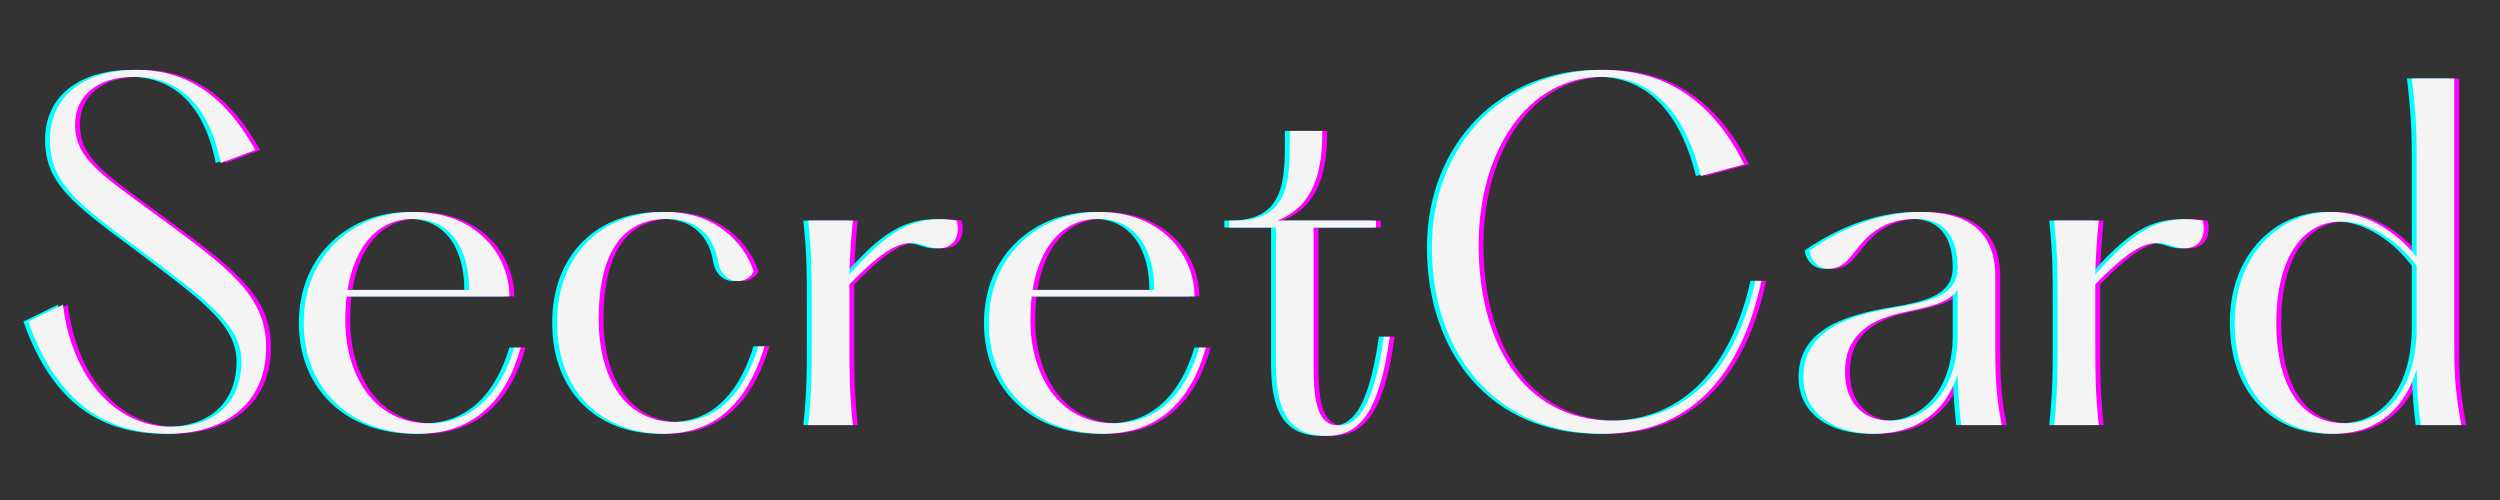 <svg xmlns="http://www.w3.org/2000/svg" xmlns:xlink="http://www.w3.org/1999/xlink" width="500" zoomAndPan="magnify" viewBox="0 0 375 75" height="100" preserveAspectRatio="xMidYMid meet" version="1.0"><rect x="0" y="0" width="375" height="75" fill="#333333" stroke="none"/><defs><g/></defs><g fill="#ff00ff" fill-opacity="1"><g transform="translate(2.378, 63.759)"><g><path d="M 2.598 -15.527 C 7.016 -2.988 14.555 1.301 23.715 1.301 C 31.641 1.301 38.27 -2.922 38.27 -11.629 C 38.27 -19.621 32.484 -23.648 21.441 -31.77 C 13.383 -37.684 9.617 -40.023 9.617 -45.09 C 9.617 -49.379 12.93 -52.238 18.516 -52.238 C 26.832 -52.238 30.211 -45.676 31.445 -39.309 L 36.645 -41.258 C 32.16 -49.312 26.508 -53.277 18.84 -53.277 C 11.305 -53.277 5.848 -49.574 5.848 -42.816 C 5.848 -36.383 9.746 -33.395 19.035 -26.508 C 28.781 -19.102 34.566 -15.27 34.566 -9.551 C 34.566 -2.988 30.082 0.262 24.105 0.262 C 15.527 0.262 9.098 -7.277 7.797 -18.062 Z M 2.598 -15.527 "/></g></g></g><g fill="#ff00ff" fill-opacity="1"><g transform="translate(43.236, 63.759)"><g><path d="M 34.629 -11.629 C 32.551 -4.547 28.199 -0.262 21.832 -0.262 C 13.516 -0.262 9.289 -7.602 9.289 -15.723 C 9.289 -16.957 9.355 -18.191 9.484 -19.297 L 33.914 -19.297 C 33.852 -25.793 28.719 -31.965 19.555 -31.965 C 10.785 -31.965 3.055 -25.664 3.055 -15.332 C 3.055 -5.004 10.59 1.301 20.27 1.301 C 28.652 1.301 33.461 -3.832 35.605 -11.629 Z M 19.492 -30.926 C 25.207 -30.926 27.871 -26.25 27.871 -20.27 L 9.617 -20.27 C 10.719 -27.027 14.293 -30.926 19.492 -30.926 Z M 19.492 -30.926 "/></g></g></g><g fill="#ff00ff" fill-opacity="1"><g transform="translate(81.237, 63.759)"><g><path d="M 3.055 -15.332 C 3.055 -4.871 9.941 1.301 19.102 1.301 C 28.133 1.301 32.16 -5.133 34.176 -11.824 L 33.266 -11.824 C 31.316 -5.586 27.676 -0.453 20.855 -0.453 C 12.734 -0.453 9.289 -7.797 9.289 -15.852 C 9.289 -25.273 12.473 -30.926 19.555 -30.926 C 25.535 -30.926 26.898 -26.574 27.223 -24.363 C 27.809 -21.309 31.121 -20.66 32.551 -23 C 31.121 -27.418 26.77 -31.965 19.297 -31.965 C 9.941 -31.965 3.055 -25.727 3.055 -15.332 Z M 3.055 -15.332 "/></g></g></g><g fill="#ff00ff" fill-opacity="1"><g transform="translate(117.809, 63.759)"><g><path d="M 26.441 -30.668 C 19.035 -31.836 15.27 -27.938 10.332 -22.609 C 10.395 -25.078 10.523 -27.547 10.852 -30.668 L 4.156 -30.668 C 4.68 -25.793 4.68 -22.48 4.68 -18.453 L 4.68 -12.148 C 4.68 -8.188 4.68 -4.871 4.156 0 L 10.852 0 C 10.332 -4.871 10.332 -8.188 10.332 -12.148 L 10.332 -21.117 C 16.633 -27.547 18.84 -27.938 21.961 -26.832 C 25.402 -25.664 27.156 -27.809 26.441 -30.668 Z M 26.441 -30.668 "/></g></g></g><g fill="#ff00ff" fill-opacity="1"><g transform="translate(146.001, 63.759)"><g><path d="M 34.629 -11.629 C 32.551 -4.547 28.199 -0.262 21.832 -0.262 C 13.516 -0.262 9.289 -7.602 9.289 -15.723 C 9.289 -16.957 9.355 -18.191 9.484 -19.297 L 33.914 -19.297 C 33.852 -25.793 28.719 -31.965 19.555 -31.965 C 10.785 -31.965 3.055 -25.664 3.055 -15.332 C 3.055 -5.004 10.59 1.301 20.27 1.301 C 28.652 1.301 33.461 -3.832 35.605 -11.629 Z M 19.492 -30.926 C 25.207 -30.926 27.871 -26.25 27.871 -20.27 L 9.617 -20.27 C 10.719 -27.027 14.293 -30.926 19.492 -30.926 Z M 19.492 -30.926 "/></g></g></g><g fill="#ff00ff" fill-opacity="1"><g transform="translate(184.001, 63.759)"><g><path d="M 24.301 -13.254 C 22.871 -3.312 20.598 0.066 17.543 0.066 C 15.137 0.066 13.773 -1.82 13.773 -8.316 L 13.773 -29.625 L 23.129 -29.625 L 23.129 -30.668 L 8.316 -30.668 C 14.164 -32.941 15.074 -38.656 15.074 -44.117 L 10.199 -44.117 C 10.199 -37.098 10.523 -30.668 1.949 -30.668 L 1.105 -30.668 L 1.105 -29.625 L 8.121 -29.625 L 8.121 -9.031 C 8.121 -1.234 10.719 1.625 15.723 1.625 C 20.598 1.625 23.586 -1.688 25.207 -13.254 Z M 24.301 -13.254 "/></g></g></g><g fill="#ff00ff" fill-opacity="1"><g transform="translate(211.609, 63.759)"><g><path d="M 52.43 -21.637 C 49.574 -8.902 42.555 -0.648 31.188 -0.648 C 17.281 -0.648 10.914 -12.863 10.914 -27.027 C 10.914 -40.934 18.125 -52.238 29.496 -52.238 C 37.75 -52.238 42.23 -45.609 44.246 -37.359 L 50.742 -39.113 C 46.324 -48.012 39.566 -53.277 29.496 -53.277 C 15.203 -53.277 3.898 -42.426 3.898 -26.637 C 3.898 -10.852 13.383 1.301 29.562 1.301 C 42.945 1.301 50.352 -7.797 53.34 -21.637 Z M 52.43 -21.637 "/></g></g></g><g fill="#ff00ff" fill-opacity="1"><g transform="translate(267.538, 63.759)"><g><path d="M 33.461 0 C 32.484 -4.871 32.484 -8.188 32.484 -12.605 L 32.484 -22.48 C 32.422 -29.434 27.871 -31.965 21.309 -31.965 C 14.879 -31.965 8.902 -29.172 4.613 -26.184 C 5.133 -23 8.574 -22.543 10.59 -25.016 C 12.344 -26.965 14.293 -30.926 20.66 -30.926 C 24.754 -30.926 26.832 -28.328 26.832 -23.648 C 26.832 -19.621 23.129 -18.582 17.672 -17.672 C 10.914 -16.566 3.703 -14.422 3.703 -7.211 C 3.703 -1.301 8.902 1.301 14.293 1.301 C 21.375 1.301 25.273 -2.664 26.832 -7.602 C 26.898 -5.199 27.027 -3.184 27.352 0 Z M 16.762 -0.648 C 12.801 -0.648 9.941 -3.184 9.941 -7.992 C 9.941 -12.863 12.863 -15.656 18.648 -16.891 C 22.543 -17.738 25.402 -18.258 26.832 -20.27 L 26.832 -13.383 C 26.832 -6.043 22.871 -0.648 16.762 -0.648 Z M 16.762 -0.648 "/></g></g></g><g fill="#ff00ff" fill-opacity="1"><g transform="translate(304.694, 63.759)"><g><path d="M 26.441 -30.668 C 19.035 -31.836 15.27 -27.938 10.332 -22.609 C 10.395 -25.078 10.523 -27.547 10.852 -30.668 L 4.156 -30.668 C 4.68 -25.793 4.68 -22.48 4.68 -18.453 L 4.68 -12.148 C 4.68 -8.188 4.68 -4.871 4.156 0 L 10.852 0 C 10.332 -4.871 10.332 -8.188 10.332 -12.148 L 10.332 -21.117 C 16.633 -27.547 18.84 -27.938 21.961 -26.832 C 25.402 -25.664 27.156 -27.809 26.441 -30.668 Z M 26.441 -30.668 "/></g></g></g><g fill="#ff00ff" fill-opacity="1"><g transform="translate(332.886, 63.759)"><g><path d="M 37.035 0 C 35.992 -5.781 35.992 -8.188 35.992 -12.148 L 35.992 -51.977 L 29.625 -51.977 C 30.34 -45.738 30.34 -43.336 30.34 -39.371 L 30.34 -25.207 C 27.289 -29.043 22.805 -31.965 17.477 -31.965 C 10.137 -31.965 3.055 -25.922 3.055 -15.332 C 3.055 -4.68 9.617 1.301 17.934 1.301 C 24.754 1.301 28.719 -2.859 30.34 -8.383 C 30.406 -5.523 30.473 -3.637 30.926 0 Z M 19.621 -0.262 C 12.215 -0.262 9.289 -7.016 9.289 -15.332 C 9.289 -24.625 12.93 -30.535 19.035 -30.535 C 23.453 -30.535 27.676 -27.418 30.34 -23.91 L 30.34 -14.555 C 30.34 -6.301 26.441 -0.262 19.621 -0.262 Z M 19.621 -0.262 "/></g></g></g><g fill="#00ffff" fill-opacity="1"><g transform="translate(0.916, 63.759)"><g><path d="M 2.598 -15.527 C 7.016 -2.988 14.555 1.301 23.715 1.301 C 31.641 1.301 38.27 -2.922 38.27 -11.629 C 38.27 -19.621 32.484 -23.648 21.441 -31.77 C 13.383 -37.684 9.617 -40.023 9.617 -45.09 C 9.617 -49.379 12.93 -52.238 18.516 -52.238 C 26.832 -52.238 30.211 -45.676 31.445 -39.309 L 36.645 -41.258 C 32.16 -49.312 26.508 -53.277 18.84 -53.277 C 11.305 -53.277 5.848 -49.574 5.848 -42.816 C 5.848 -36.383 9.746 -33.395 19.035 -26.508 C 28.781 -19.102 34.566 -15.27 34.566 -9.551 C 34.566 -2.988 30.082 0.262 24.105 0.262 C 15.527 0.262 9.098 -7.277 7.797 -18.062 Z M 2.598 -15.527 "/></g></g></g><g fill="#00ffff" fill-opacity="1"><g transform="translate(41.774, 63.759)"><g><path d="M 34.629 -11.629 C 32.551 -4.547 28.199 -0.262 21.832 -0.262 C 13.516 -0.262 9.289 -7.602 9.289 -15.723 C 9.289 -16.957 9.355 -18.191 9.484 -19.297 L 33.914 -19.297 C 33.852 -25.793 28.719 -31.965 19.555 -31.965 C 10.785 -31.965 3.055 -25.664 3.055 -15.332 C 3.055 -5.004 10.59 1.301 20.27 1.301 C 28.652 1.301 33.461 -3.832 35.605 -11.629 Z M 19.492 -30.926 C 25.207 -30.926 27.871 -26.25 27.871 -20.27 L 9.617 -20.27 C 10.719 -27.027 14.293 -30.926 19.492 -30.926 Z M 19.492 -30.926 "/></g></g></g><g fill="#00ffff" fill-opacity="1"><g transform="translate(79.775, 63.759)"><g><path d="M 3.055 -15.332 C 3.055 -4.871 9.941 1.301 19.102 1.301 C 28.133 1.301 32.16 -5.133 34.176 -11.824 L 33.266 -11.824 C 31.316 -5.586 27.676 -0.453 20.855 -0.453 C 12.734 -0.453 9.289 -7.797 9.289 -15.852 C 9.289 -25.273 12.473 -30.926 19.555 -30.926 C 25.535 -30.926 26.898 -26.574 27.223 -24.363 C 27.809 -21.309 31.121 -20.66 32.551 -23 C 31.121 -27.418 26.77 -31.965 19.297 -31.965 C 9.941 -31.965 3.055 -25.727 3.055 -15.332 Z M 3.055 -15.332 "/></g></g></g><g fill="#00ffff" fill-opacity="1"><g transform="translate(116.347, 63.759)"><g><path d="M 26.441 -30.668 C 19.035 -31.836 15.27 -27.938 10.332 -22.609 C 10.395 -25.078 10.523 -27.547 10.852 -30.668 L 4.156 -30.668 C 4.68 -25.793 4.68 -22.48 4.68 -18.453 L 4.68 -12.148 C 4.68 -8.188 4.68 -4.871 4.156 0 L 10.852 0 C 10.332 -4.871 10.332 -8.188 10.332 -12.148 L 10.332 -21.117 C 16.633 -27.547 18.84 -27.938 21.961 -26.832 C 25.402 -25.664 27.156 -27.809 26.441 -30.668 Z M 26.441 -30.668 "/></g></g></g><g fill="#00ffff" fill-opacity="1"><g transform="translate(144.539, 63.759)"><g><path d="M 34.629 -11.629 C 32.551 -4.547 28.199 -0.262 21.832 -0.262 C 13.516 -0.262 9.289 -7.602 9.289 -15.723 C 9.289 -16.957 9.355 -18.191 9.484 -19.297 L 33.914 -19.297 C 33.852 -25.793 28.719 -31.965 19.555 -31.965 C 10.785 -31.965 3.055 -25.664 3.055 -15.332 C 3.055 -5.004 10.59 1.301 20.27 1.301 C 28.652 1.301 33.461 -3.832 35.605 -11.629 Z M 19.492 -30.926 C 25.207 -30.926 27.871 -26.25 27.871 -20.27 L 9.617 -20.27 C 10.719 -27.027 14.293 -30.926 19.492 -30.926 Z M 19.492 -30.926 "/></g></g></g><g fill="#00ffff" fill-opacity="1"><g transform="translate(182.539, 63.759)"><g><path d="M 24.301 -13.254 C 22.871 -3.312 20.598 0.066 17.543 0.066 C 15.137 0.066 13.773 -1.82 13.773 -8.316 L 13.773 -29.625 L 23.129 -29.625 L 23.129 -30.668 L 8.316 -30.668 C 14.164 -32.941 15.074 -38.656 15.074 -44.117 L 10.199 -44.117 C 10.199 -37.098 10.523 -30.668 1.949 -30.668 L 1.105 -30.668 L 1.105 -29.625 L 8.121 -29.625 L 8.121 -9.031 C 8.121 -1.234 10.719 1.625 15.723 1.625 C 20.598 1.625 23.586 -1.688 25.207 -13.254 Z M 24.301 -13.254 "/></g></g></g><g fill="#00ffff" fill-opacity="1"><g transform="translate(210.147, 63.759)"><g><path d="M 52.43 -21.637 C 49.574 -8.902 42.555 -0.648 31.188 -0.648 C 17.281 -0.648 10.914 -12.863 10.914 -27.027 C 10.914 -40.934 18.125 -52.238 29.496 -52.238 C 37.75 -52.238 42.23 -45.609 44.246 -37.359 L 50.742 -39.113 C 46.324 -48.012 39.566 -53.277 29.496 -53.277 C 15.203 -53.277 3.898 -42.426 3.898 -26.637 C 3.898 -10.852 13.383 1.301 29.562 1.301 C 42.945 1.301 50.352 -7.797 53.34 -21.637 Z M 52.43 -21.637 "/></g></g></g><g fill="#00ffff" fill-opacity="1"><g transform="translate(266.076, 63.759)"><g><path d="M 33.461 0 C 32.484 -4.871 32.484 -8.188 32.484 -12.605 L 32.484 -22.48 C 32.422 -29.434 27.871 -31.965 21.309 -31.965 C 14.879 -31.965 8.902 -29.172 4.613 -26.184 C 5.133 -23 8.574 -22.543 10.59 -25.016 C 12.344 -26.965 14.293 -30.926 20.66 -30.926 C 24.754 -30.926 26.832 -28.328 26.832 -23.648 C 26.832 -19.621 23.129 -18.582 17.672 -17.672 C 10.914 -16.566 3.703 -14.422 3.703 -7.211 C 3.703 -1.301 8.902 1.301 14.293 1.301 C 21.375 1.301 25.273 -2.664 26.832 -7.602 C 26.898 -5.199 27.027 -3.184 27.352 0 Z M 16.762 -0.648 C 12.801 -0.648 9.941 -3.184 9.941 -7.992 C 9.941 -12.863 12.863 -15.656 18.648 -16.891 C 22.543 -17.738 25.402 -18.258 26.832 -20.27 L 26.832 -13.383 C 26.832 -6.043 22.871 -0.648 16.762 -0.648 Z M 16.762 -0.648 "/></g></g></g><g fill="#00ffff" fill-opacity="1"><g transform="translate(303.232, 63.759)"><g><path d="M 26.441 -30.668 C 19.035 -31.836 15.27 -27.938 10.332 -22.609 C 10.395 -25.078 10.523 -27.547 10.852 -30.668 L 4.156 -30.668 C 4.68 -25.793 4.68 -22.48 4.68 -18.453 L 4.68 -12.148 C 4.68 -8.188 4.68 -4.871 4.156 0 L 10.852 0 C 10.332 -4.871 10.332 -8.188 10.332 -12.148 L 10.332 -21.117 C 16.633 -27.547 18.84 -27.938 21.961 -26.832 C 25.402 -25.664 27.156 -27.809 26.441 -30.668 Z M 26.441 -30.668 "/></g></g></g><g fill="#00ffff" fill-opacity="1"><g transform="translate(331.424, 63.759)"><g><path d="M 37.035 0 C 35.992 -5.781 35.992 -8.188 35.992 -12.148 L 35.992 -51.977 L 29.625 -51.977 C 30.34 -45.738 30.34 -43.336 30.34 -39.371 L 30.34 -25.207 C 27.289 -29.043 22.805 -31.965 17.477 -31.965 C 10.137 -31.965 3.055 -25.922 3.055 -15.332 C 3.055 -4.68 9.617 1.301 17.934 1.301 C 24.754 1.301 28.719 -2.859 30.34 -8.383 C 30.406 -5.523 30.473 -3.637 30.926 0 Z M 19.621 -0.262 C 12.215 -0.262 9.289 -7.016 9.289 -15.332 C 9.289 -24.625 12.93 -30.535 19.035 -30.535 C 23.453 -30.535 27.676 -27.418 30.34 -23.91 L 30.34 -14.555 C 30.34 -6.301 26.441 -0.262 19.621 -0.262 Z M 19.621 -0.262 "/></g></g></g><g fill="#f4f4f4" fill-opacity="1"><g transform="translate(1.647, 63.759)"><g><path d="M 2.598 -15.527 C 7.016 -2.988 14.555 1.301 23.715 1.301 C 31.641 1.301 38.27 -2.922 38.27 -11.629 C 38.27 -19.621 32.484 -23.648 21.441 -31.77 C 13.383 -37.684 9.617 -40.023 9.617 -45.09 C 9.617 -49.379 12.93 -52.238 18.516 -52.238 C 26.832 -52.238 30.211 -45.676 31.445 -39.309 L 36.645 -41.258 C 32.16 -49.312 26.508 -53.277 18.84 -53.277 C 11.305 -53.277 5.848 -49.574 5.848 -42.816 C 5.848 -36.383 9.746 -33.395 19.035 -26.508 C 28.781 -19.102 34.566 -15.27 34.566 -9.551 C 34.566 -2.988 30.082 0.262 24.105 0.262 C 15.527 0.262 9.098 -7.277 7.797 -18.062 Z M 2.598 -15.527 "/></g></g></g><g fill="#f4f4f4" fill-opacity="1"><g transform="translate(42.505, 63.759)"><g><path d="M 34.629 -11.629 C 32.551 -4.547 28.199 -0.262 21.832 -0.262 C 13.516 -0.262 9.289 -7.602 9.289 -15.723 C 9.289 -16.957 9.355 -18.191 9.484 -19.297 L 33.914 -19.297 C 33.852 -25.793 28.719 -31.965 19.555 -31.965 C 10.785 -31.965 3.055 -25.664 3.055 -15.332 C 3.055 -5.004 10.59 1.301 20.27 1.301 C 28.652 1.301 33.461 -3.832 35.605 -11.629 Z M 19.492 -30.926 C 25.207 -30.926 27.871 -26.25 27.871 -20.27 L 9.617 -20.27 C 10.719 -27.027 14.293 -30.926 19.492 -30.926 Z M 19.492 -30.926 "/></g></g></g><g fill="#f4f4f4" fill-opacity="1"><g transform="translate(80.506, 63.759)"><g><path d="M 3.055 -15.332 C 3.055 -4.871 9.941 1.301 19.102 1.301 C 28.133 1.301 32.16 -5.133 34.176 -11.824 L 33.266 -11.824 C 31.316 -5.586 27.676 -0.453 20.855 -0.453 C 12.734 -0.453 9.289 -7.797 9.289 -15.852 C 9.289 -25.273 12.473 -30.926 19.555 -30.926 C 25.535 -30.926 26.898 -26.574 27.223 -24.363 C 27.809 -21.309 31.121 -20.66 32.551 -23 C 31.121 -27.418 26.77 -31.965 19.297 -31.965 C 9.941 -31.965 3.055 -25.727 3.055 -15.332 Z M 3.055 -15.332 "/></g></g></g><g fill="#f4f4f4" fill-opacity="1"><g transform="translate(117.078, 63.759)"><g><path d="M 26.441 -30.668 C 19.035 -31.836 15.27 -27.938 10.332 -22.609 C 10.395 -25.078 10.523 -27.547 10.852 -30.668 L 4.156 -30.668 C 4.68 -25.793 4.68 -22.48 4.68 -18.453 L 4.68 -12.148 C 4.68 -8.188 4.68 -4.871 4.156 0 L 10.852 0 C 10.332 -4.871 10.332 -8.188 10.332 -12.148 L 10.332 -21.117 C 16.633 -27.547 18.84 -27.938 21.961 -26.832 C 25.402 -25.664 27.156 -27.809 26.441 -30.668 Z M 26.441 -30.668 "/></g></g></g><g fill="#f4f4f4" fill-opacity="1"><g transform="translate(145.27, 63.759)"><g><path d="M 34.629 -11.629 C 32.551 -4.547 28.199 -0.262 21.832 -0.262 C 13.516 -0.262 9.289 -7.602 9.289 -15.723 C 9.289 -16.957 9.355 -18.191 9.484 -19.297 L 33.914 -19.297 C 33.852 -25.793 28.719 -31.965 19.555 -31.965 C 10.785 -31.965 3.055 -25.664 3.055 -15.332 C 3.055 -5.004 10.59 1.301 20.27 1.301 C 28.652 1.301 33.461 -3.832 35.605 -11.629 Z M 19.492 -30.926 C 25.207 -30.926 27.871 -26.25 27.871 -20.27 L 9.617 -20.27 C 10.719 -27.027 14.293 -30.926 19.492 -30.926 Z M 19.492 -30.926 "/></g></g></g><g fill="#f4f4f4" fill-opacity="1"><g transform="translate(183.27, 63.759)"><g><path d="M 24.301 -13.254 C 22.871 -3.312 20.598 0.066 17.543 0.066 C 15.137 0.066 13.773 -1.82 13.773 -8.316 L 13.773 -29.625 L 23.129 -29.625 L 23.129 -30.668 L 8.316 -30.668 C 14.164 -32.941 15.074 -38.656 15.074 -44.117 L 10.199 -44.117 C 10.199 -37.098 10.523 -30.668 1.949 -30.668 L 1.105 -30.668 L 1.105 -29.625 L 8.121 -29.625 L 8.121 -9.031 C 8.121 -1.234 10.719 1.625 15.723 1.625 C 20.598 1.625 23.586 -1.688 25.207 -13.254 Z M 24.301 -13.254 "/></g></g></g><g fill="#f4f4f4" fill-opacity="1"><g transform="translate(210.878, 63.759)"><g><path d="M 52.43 -21.637 C 49.574 -8.902 42.555 -0.648 31.188 -0.648 C 17.281 -0.648 10.914 -12.863 10.914 -27.027 C 10.914 -40.934 18.125 -52.238 29.496 -52.238 C 37.75 -52.238 42.23 -45.609 44.246 -37.359 L 50.742 -39.113 C 46.324 -48.012 39.566 -53.277 29.496 -53.277 C 15.203 -53.277 3.898 -42.426 3.898 -26.637 C 3.898 -10.852 13.383 1.301 29.562 1.301 C 42.945 1.301 50.352 -7.797 53.34 -21.637 Z M 52.43 -21.637 "/></g></g></g><g fill="#f4f4f4" fill-opacity="1"><g transform="translate(266.807, 63.759)"><g><path d="M 33.461 0 C 32.484 -4.871 32.484 -8.188 32.484 -12.605 L 32.484 -22.48 C 32.422 -29.434 27.871 -31.965 21.309 -31.965 C 14.879 -31.965 8.902 -29.172 4.613 -26.184 C 5.133 -23 8.574 -22.543 10.59 -25.016 C 12.344 -26.965 14.293 -30.926 20.66 -30.926 C 24.754 -30.926 26.832 -28.328 26.832 -23.648 C 26.832 -19.621 23.129 -18.582 17.672 -17.672 C 10.914 -16.566 3.703 -14.422 3.703 -7.211 C 3.703 -1.301 8.902 1.301 14.293 1.301 C 21.375 1.301 25.273 -2.664 26.832 -7.602 C 26.898 -5.199 27.027 -3.184 27.352 0 Z M 16.762 -0.648 C 12.801 -0.648 9.941 -3.184 9.941 -7.992 C 9.941 -12.863 12.863 -15.656 18.648 -16.891 C 22.543 -17.738 25.402 -18.258 26.832 -20.27 L 26.832 -13.383 C 26.832 -6.043 22.871 -0.648 16.762 -0.648 Z M 16.762 -0.648 "/></g></g></g><g fill="#f4f4f4" fill-opacity="1"><g transform="translate(303.963, 63.759)"><g><path d="M 26.441 -30.668 C 19.035 -31.836 15.27 -27.938 10.332 -22.609 C 10.395 -25.078 10.523 -27.547 10.852 -30.668 L 4.156 -30.668 C 4.68 -25.793 4.68 -22.48 4.68 -18.453 L 4.68 -12.148 C 4.68 -8.188 4.68 -4.871 4.156 0 L 10.852 0 C 10.332 -4.871 10.332 -8.188 10.332 -12.148 L 10.332 -21.117 C 16.633 -27.547 18.84 -27.938 21.961 -26.832 C 25.402 -25.664 27.156 -27.809 26.441 -30.668 Z M 26.441 -30.668 "/></g></g></g><g fill="#f4f4f4" fill-opacity="1"><g transform="translate(332.155, 63.759)"><g><path d="M 37.035 0 C 35.992 -5.781 35.992 -8.188 35.992 -12.148 L 35.992 -51.977 L 29.625 -51.977 C 30.34 -45.738 30.34 -43.336 30.34 -39.371 L 30.34 -25.207 C 27.289 -29.043 22.805 -31.965 17.477 -31.965 C 10.137 -31.965 3.055 -25.922 3.055 -15.332 C 3.055 -4.68 9.617 1.301 17.934 1.301 C 24.754 1.301 28.719 -2.859 30.34 -8.383 C 30.406 -5.523 30.473 -3.637 30.926 0 Z M 19.621 -0.262 C 12.215 -0.262 9.289 -7.016 9.289 -15.332 C 9.289 -24.625 12.93 -30.535 19.035 -30.535 C 23.453 -30.535 27.676 -27.418 30.34 -23.91 L 30.34 -14.555 C 30.34 -6.301 26.441 -0.262 19.621 -0.262 Z M 19.621 -0.262 "/></g></g></g></svg>